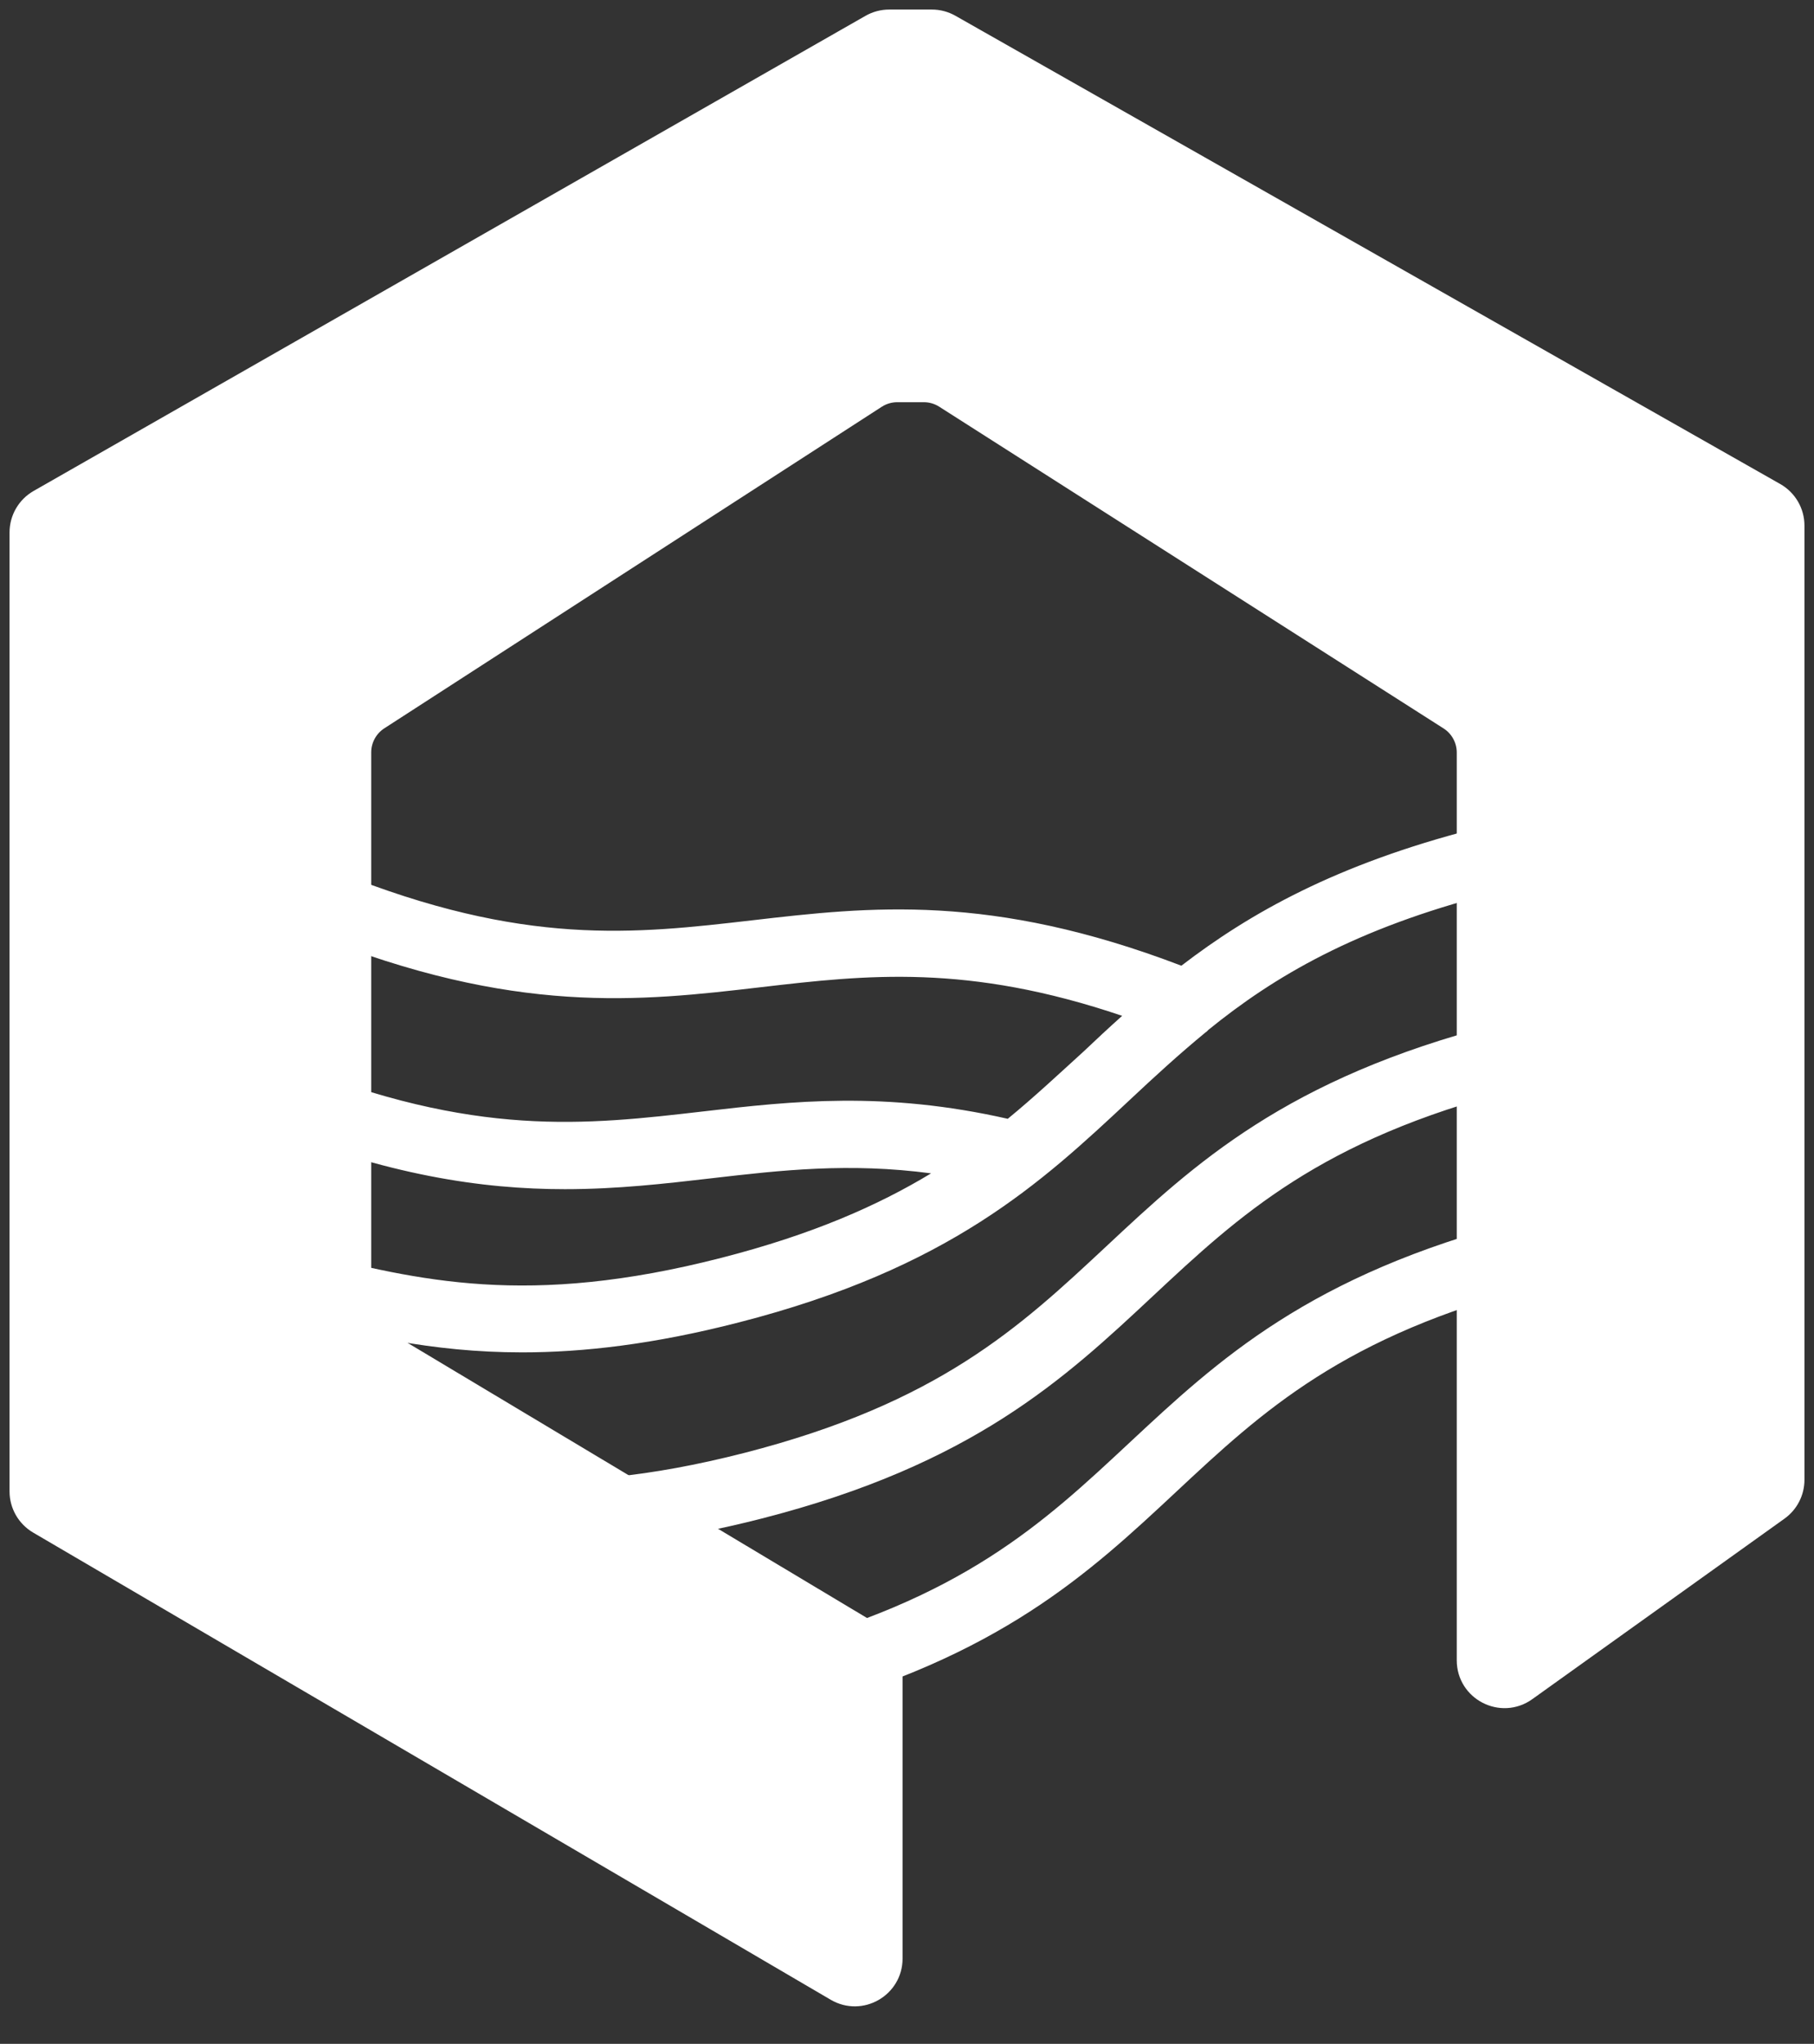 <svg width="95" height="107" viewBox="0 0 95 107" fill="none" xmlns="http://www.w3.org/2000/svg">
<rect x="0" y="0" width="95" height="107" fill="#333333" stroke="none"/>
<g clip-path="url(#clip0_12_710)">
<path d="M88.307 25.287L48.486 2.562C47.936 2.252 47.256 2.252 46.707 2.562L6.886 25.287C6.336 25.597 5.996 26.178 5.996 26.812V65.797V65.81V72.248C5.996 72.881 6.336 73.463 6.886 73.773L46.707 96.484C46.981 96.639 45.854 96.052 46.155 96.052C46.469 96.052 46.265 95.448 46.539 95.293L67.423 84.533L88.307 73.773C88.856 73.463 89.197 72.881 89.197 72.248V26.812C89.197 26.178 88.856 25.597 88.307 25.287ZM37.222 87.009L26.705 81.012C27.293 81.037 27.908 81.063 28.536 81.063C31.741 81.063 35.443 80.637 39.891 79.499C50.945 76.668 55.746 72.183 60.377 67.853C64.891 63.639 69.142 59.67 79.307 57.059C81.57 56.478 83.65 56.09 85.638 55.857V62.708C83.741 62.954 81.753 63.354 79.621 63.897C68.567 66.741 63.779 71.213 59.135 75.544C54.621 79.758 50.37 83.726 40.205 86.337C39.185 86.596 38.191 86.816 37.222 87.009ZM47.596 6.117L85.638 27.82V41.961C82.996 42.168 80.222 42.621 77.201 43.396C69.992 45.245 65.453 47.804 61.869 50.557C51.887 46.744 45.542 47.468 39.407 48.179C33.245 48.89 27.437 49.575 17.704 45.658C14.565 44.392 11.896 42.995 9.554 41.406V27.833L47.596 6.117ZM9.554 56.995C10.876 57.667 12.289 58.313 13.806 58.921C20.281 61.532 25.253 62.256 29.583 62.256C32.317 62.256 34.802 61.971 37.249 61.687C40.925 61.26 44.457 60.86 48.761 61.428C45.961 63.122 42.52 64.634 37.785 65.849C27.62 68.46 21.943 67.038 15.938 65.539C13.911 65.035 11.818 64.518 9.541 64.156V56.995H9.554ZM52.777 58.572C46.327 57.111 41.5 57.641 36.843 58.184C30.695 58.895 24.873 59.58 15.166 55.663C13.086 54.823 11.255 53.944 9.567 53V45.594C11.608 46.809 13.858 47.92 16.383 48.929C26.966 53.181 33.52 52.419 39.852 51.682C45.398 51.036 50.67 50.441 58.768 53.181C58.075 53.802 57.408 54.422 56.74 55.056C55.432 56.245 54.163 57.434 52.777 58.572ZM9.554 67.698C11.438 68.021 13.217 68.473 15.075 68.926C18.777 69.856 22.545 70.8 27.346 70.8C30.564 70.8 34.253 70.373 38.675 69.236C49.729 66.405 54.53 61.919 59.161 57.589C60.456 56.374 61.751 55.185 63.151 54.035C63.203 54.009 63.242 53.957 63.281 53.918C66.722 51.126 70.947 48.618 78.077 46.783C80.785 46.098 83.257 45.658 85.612 45.464V52.302C83.336 52.535 80.955 52.962 78.391 53.621C67.337 56.465 62.549 60.937 57.918 65.267C53.405 69.481 49.153 73.45 38.989 76.061C28.915 78.646 23.212 77.263 17.744 75.88L9.554 71.226V67.698ZM46.539 95.293L41.723 89.582C52.332 86.738 57.041 82.356 61.594 78.103C66.107 73.889 70.359 69.921 80.523 67.31C82.342 66.844 84.029 66.508 85.638 66.263L88.307 73.773L67.423 84.533L46.539 95.293Z" fill="white"/>
</g>
<path d="M93.164 79.098L79.955 88.549C78.632 89.496 76.791 88.55 76.791 86.922V39.398C76.791 38.715 76.443 38.079 75.867 37.712L49.456 20.87C49.135 20.665 48.762 20.556 48.381 20.556H46.992C46.606 20.556 46.23 20.667 45.906 20.876L19.855 37.71C19.285 38.079 18.941 38.711 18.941 39.39V68.312C18.941 69.015 19.31 69.667 19.914 70.028L45.795 85.522C46.398 85.884 46.768 86.535 46.768 87.238V102.534C46.768 104.079 45.09 105.041 43.757 104.26L1.989 79.803C1.377 79.444 1 78.787 1 78.077V27.874C1 27.156 1.385 26.493 2.008 26.137L45.575 1.263C45.877 1.091 46.218 1 46.566 1H48.803C49.149 1 49.489 1.09 49.79 1.261L92.987 25.776C93.613 26.131 94 26.795 94 27.515V77.471C94 78.117 93.689 78.722 93.164 79.098Z" fill="white" stroke="white"/>
<defs>
<clipPath id="clip0_12_710">
<rect width="83.2" height="94.388" fill="white" transform="translate(5.996 6.318)"/>
</clipPath>
</defs>
</svg>
